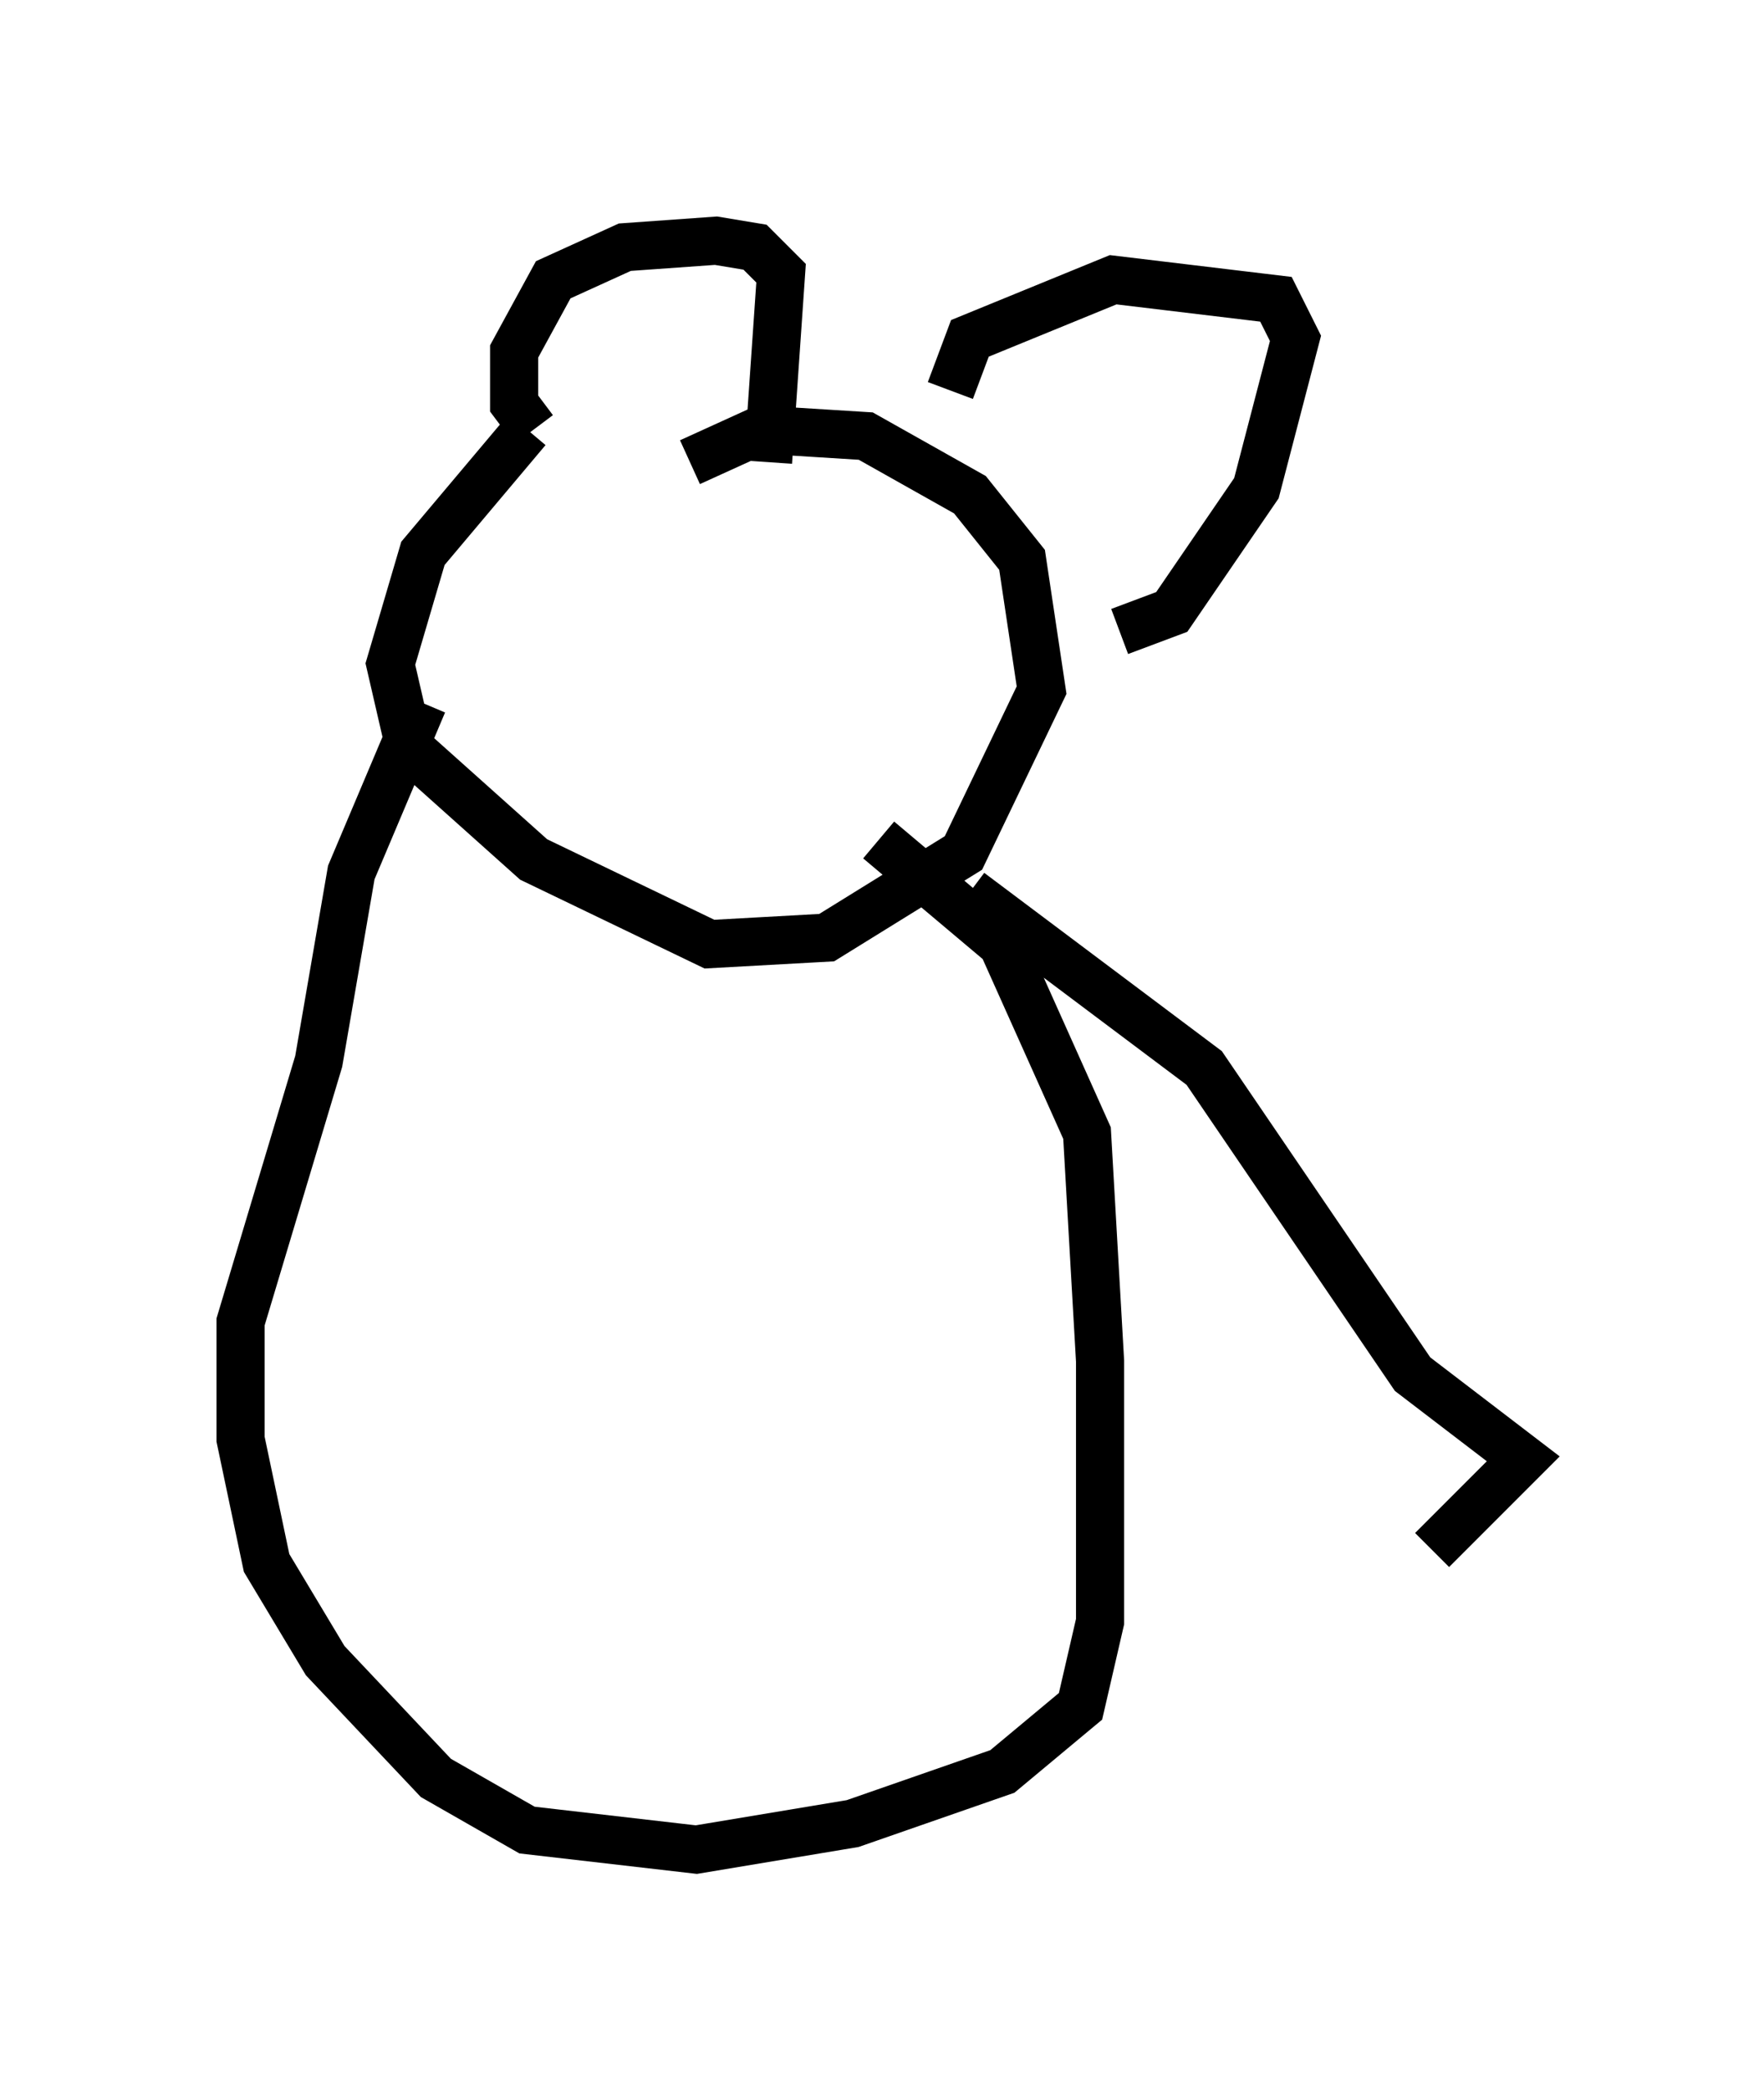 <?xml version="1.0" encoding="utf-8" ?>
<svg baseProfile="full" height="43.423" version="1.1" width="36.657" xmlns="http://www.w3.org/2000/svg" xmlns:ev="http://www.w3.org/2001/xml-events" xmlns:xlink="http://www.w3.org/1999/xlink"><defs /><rect fill="white" height="43.423" width="36.657" x="0" y="0" /><path d="M13.119, 8.112 m-2.165, 0.812 l-2.165, 2.571 -0.677, 2.3 l0.406, 1.759 2.571, 2.3 l3.654, 1.759 2.436, -0.135 l2.842, -1.759 1.624, -3.383 l-0.406, -2.706 -1.083, -1.353 l-2.165, -1.218 -2.165, -0.135 l-1.488, 0.677 m-3.248, -0.677 l-0.406, -0.541 0.0, -1.083 l0.812, -1.488 1.488, -0.677 l1.894, -0.135 0.812, 0.135 l0.541, 0.541 -0.271, 3.924 m3.789, -1.488 l0.406, -1.083 2.977, -1.218 l3.383, 0.406 0.406, 0.812 l-0.812, 3.112 -1.759, 2.571 l-1.083, 0.406 m-14.479, 1.488 l-1.488, 3.518 -0.677, 3.924 l-1.624, 5.413 0.0, 2.436 l0.541, 2.571 1.218, 2.03 l2.3, 2.436 1.894, 1.083 l3.518, 0.406 3.248, -0.541 l3.112, -1.083 1.624, -1.353 l0.406, -1.759 0.0, -5.413 l-0.271, -4.736 -1.759, -3.924 l-2.571, -2.165 m1.894, 1.083 l4.871, 3.654 4.33, 6.36 l2.3, 1.759 -1.894, 1.894 " fill="none" stroke="black" stroke-width="1" /></svg>